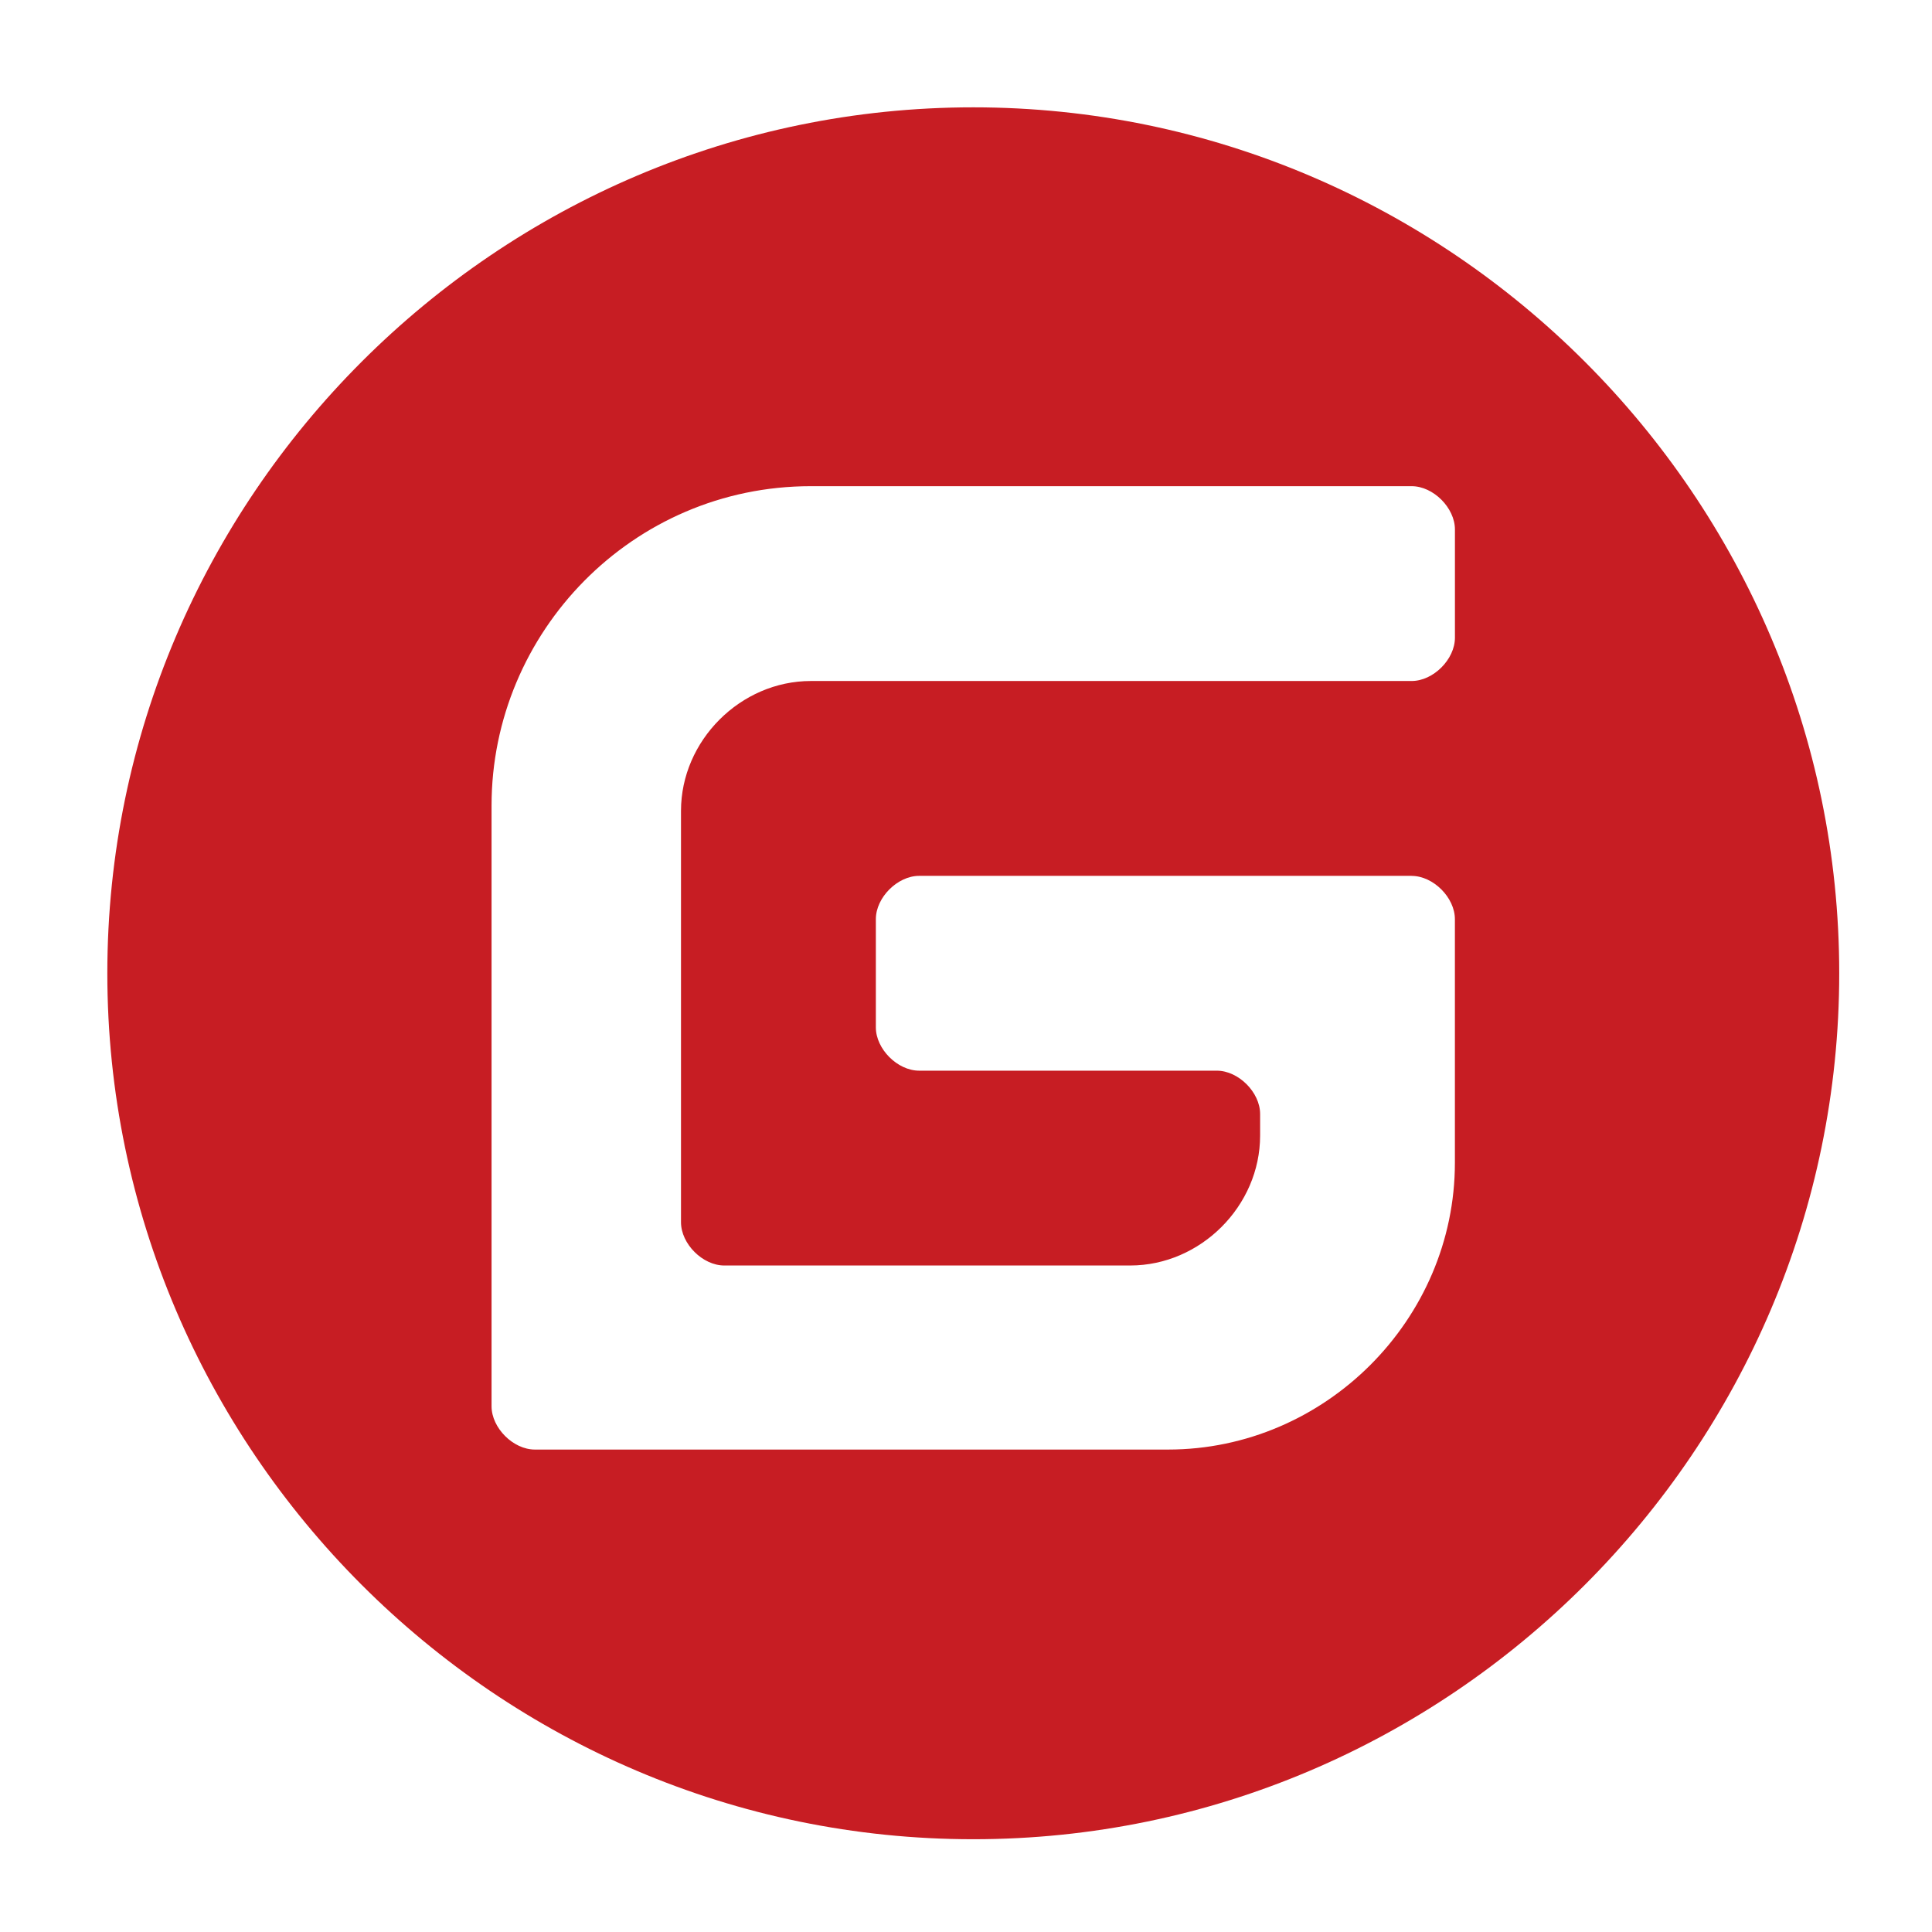 <svg height="56" viewBox="0 0 56 56" width="56" xmlns="http://www.w3.org/2000/svg"><g fill="none"><path d="m3.111 3.111h50.2v50.2h-50.2z" fill="#000" opacity="0"/><path d="m28.211 53.311c-13.805 0-25.1-11.295-25.1-25.1s11.295-25.1 25.1-25.1 25.1 11.295 25.1 25.1-11.295 25.1-25.1 25.1zm12.707-27.924h-14.276c-.627 0-1.255.627-1.255 1.255v3.137c0 .627.627 1.255 1.255 1.255h8.628c.627 0 1.255.627 1.255 1.255v.627c0 2.039-1.726 3.765-3.765 3.765h-11.766c-.627 0-1.255-.627-1.255-1.255v-11.922c0-2.039 1.726-3.765 3.765-3.765h17.413c.627 0 1.255-.627 1.255-1.255v-3.137c0-.627-.627-1.255-1.255-1.255h-17.413c-5.177 0-9.256 4.236-9.256 9.256v17.413c0 .627.627 1.255 1.255 1.255h18.354c4.549 0 8.314-3.765 8.314-8.314v-7.059c0-.627-.627-1.255-1.255-1.255z" fill="#c71d23"/></g></svg>